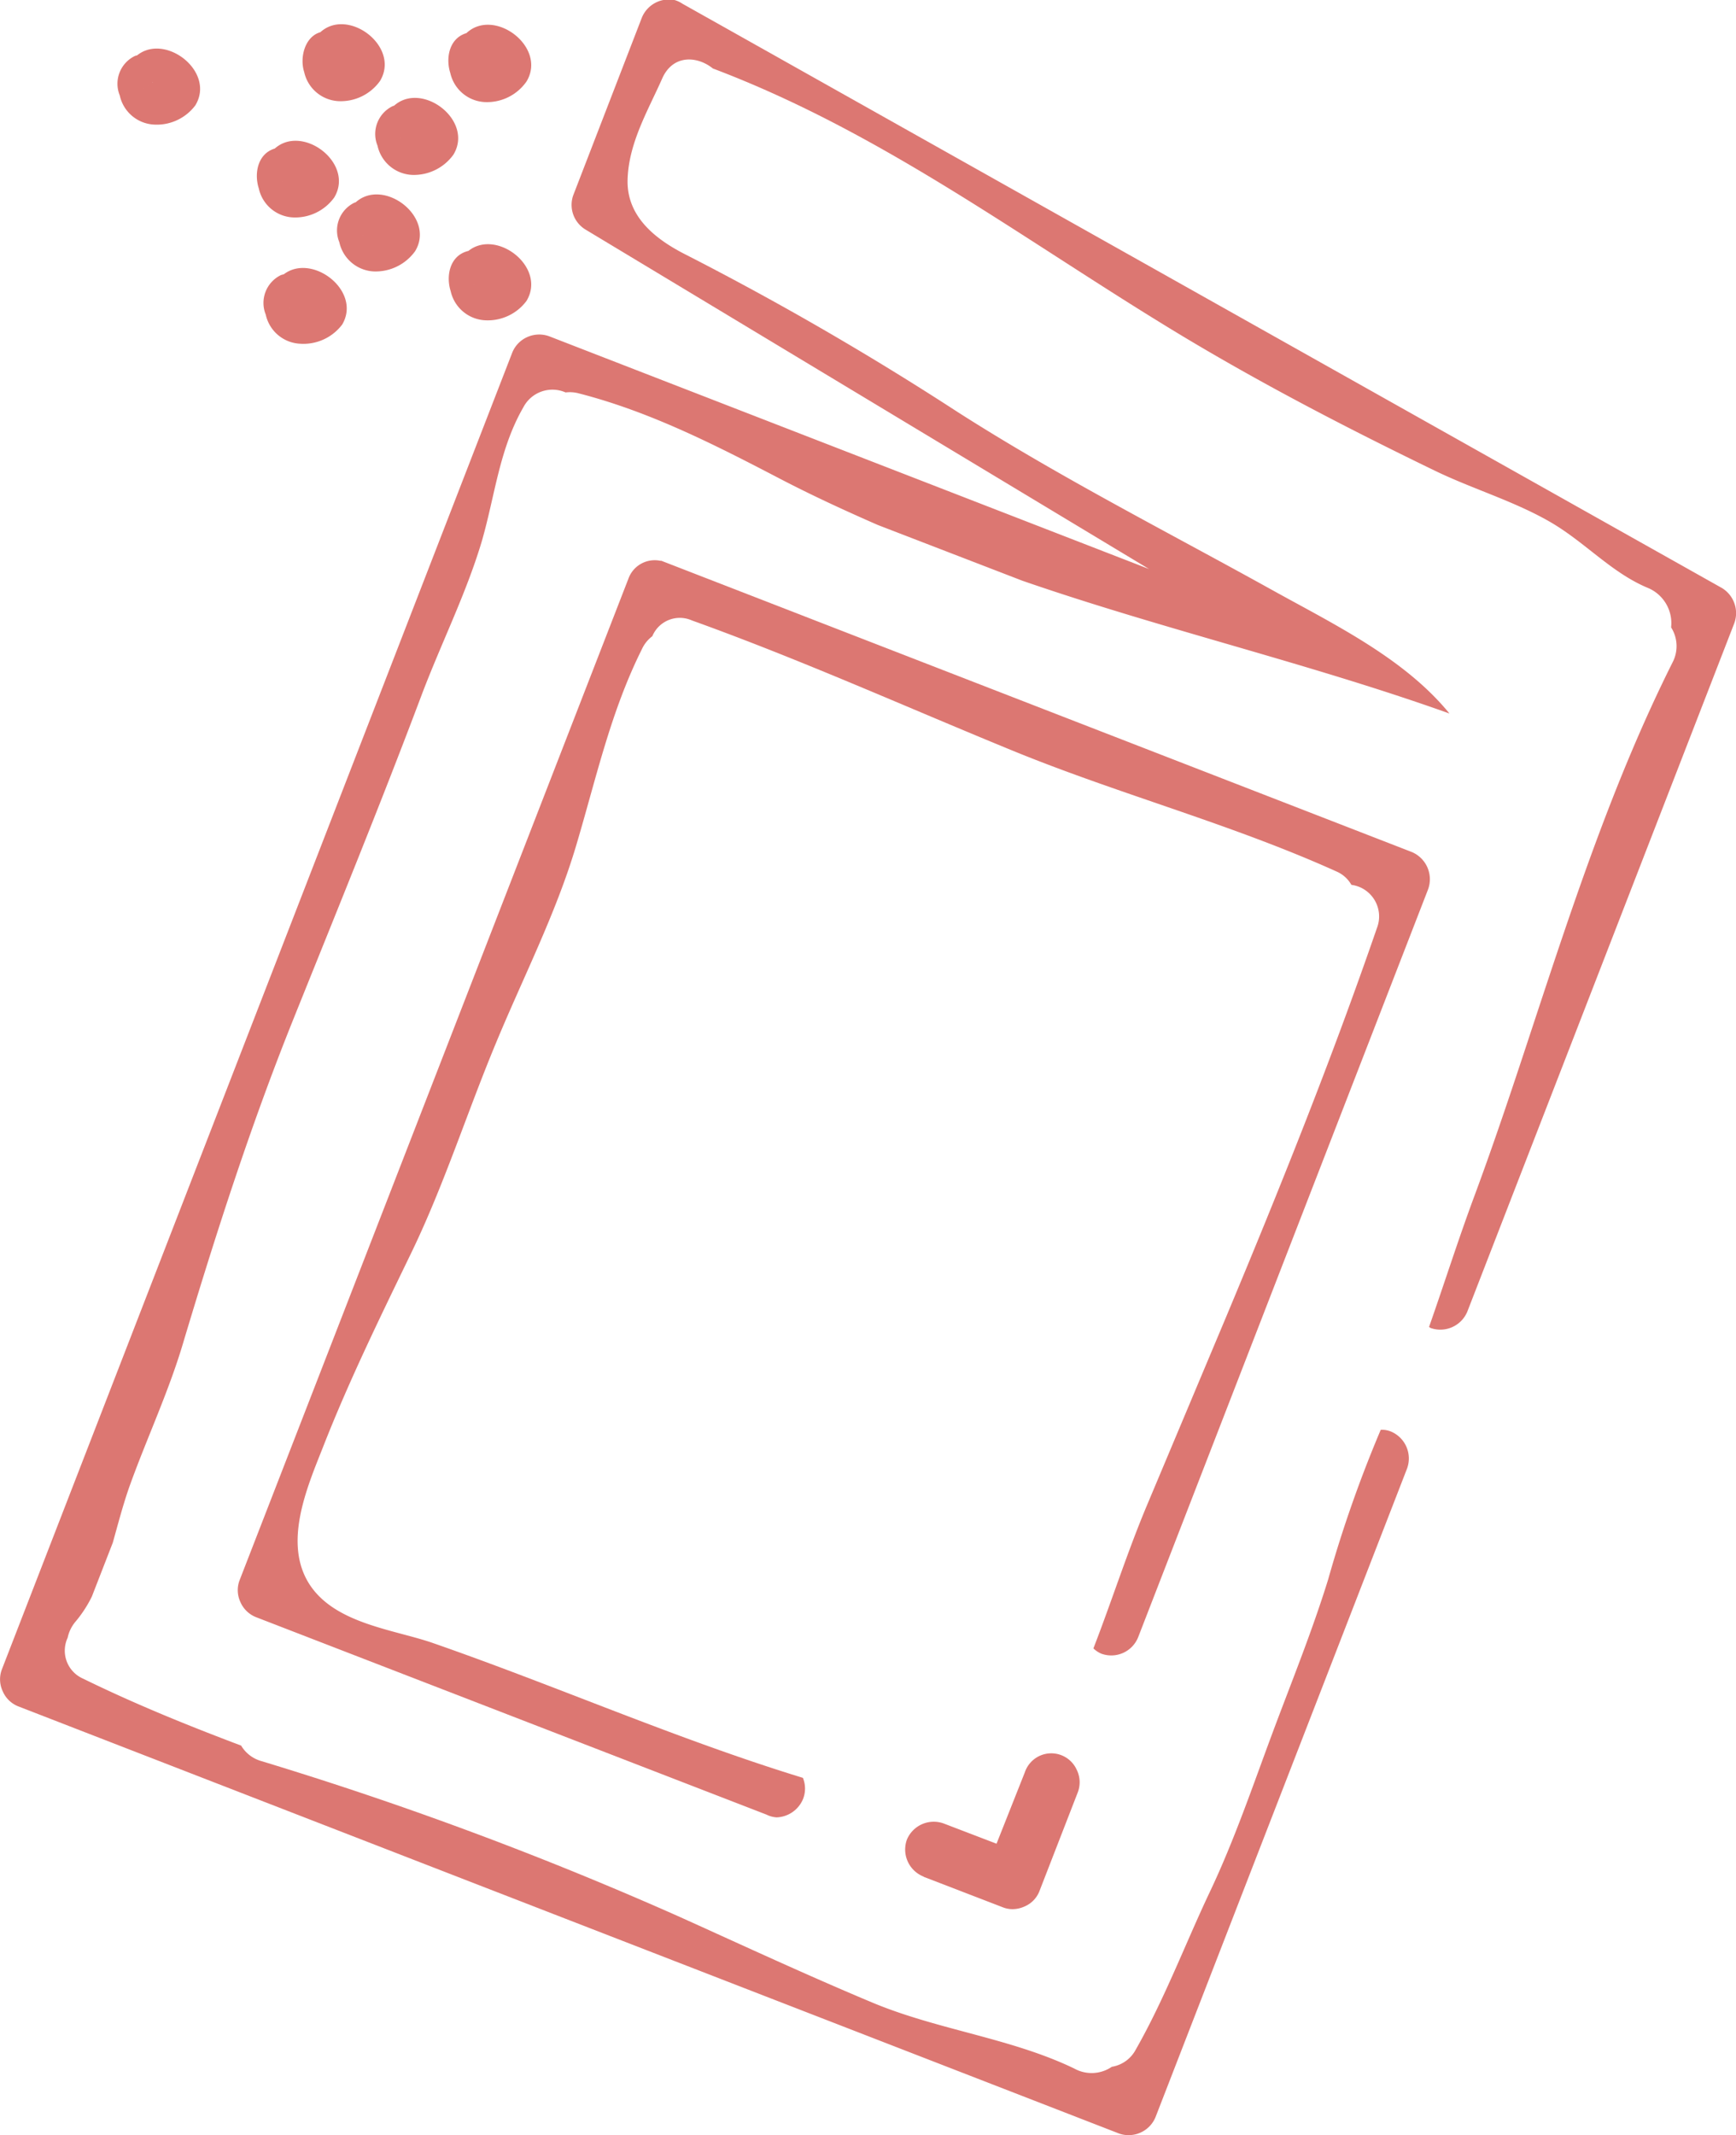 <svg xmlns="http://www.w3.org/2000/svg" viewBox="0 0 131.89 162.12"><defs><style>.cls-1{fill:#dc7772;}</style></defs><title>Asset 18</title><g id="Layer_2" data-name="Layer 2"><g id="Layer_1-2" data-name="Layer 1"><g id="ART:_Program_benefits_how_it_works" data-name="ART: Program benefits + how it works"><path class="cls-1" d="M22.08,12.56c.32-.32,1.06.13,1.33.33s.77.77.5,1.24a2,2,0,0,1-1.5.64c-.62,0-.91-.39-1.1-1a1.46,1.46,0,0,1-.1-.67c.06-.21.06-.12.21-.11a2.24,2.24,0,0,1,.89.33c.11.07.56.51.61.5a.33.33,0,0,1,.1-.28,1.07,1.07,0,0,1-.22.15,2,2,0,0,1-.4.16.41.41,0,0,1-.46-.07s-.14-.24-.11-.23-.37.28-.4.22l.29.11a1.79,1.79,0,0,1,.19.18l0-.45.2-.3.42-.15h-.09a.91.91,0,0,0-.82,1,.87.87,0,0,0,.92.82,1.18,1.18,0,0,0,1.06-1.47,2.14,2.14,0,0,0-1.3-1.31,1.55,1.55,0,0,0-1.62.11,1.8,1.8,0,0,0-.47,1.93,2.13,2.13,0,0,0,3,1.25,2.42,2.42,0,0,0,1.34-1.07,1.7,1.7,0,0,0-.43-1.92c-.74-.78-2.2-1.58-3.31-1.2-1.26.43-1.5,1.91-1.15,3a2.8,2.8,0,0,0,2.6,2.21A3.66,3.66,0,0,0,25.39,15c1.59-2.63-2.5-5.69-4.6-3.64a.92.92,0,0,0,.05,1.27.89.89,0,0,0,1.24-.09Z"/><path class="cls-1" d="M36.68,3.73c.32-.32,1.07.13,1.33.33s.77.77.5,1.24A2,2,0,0,1,37,5.94c-.63,0-.92-.39-1.11-1a1.48,1.48,0,0,1-.1-.67c.06-.21.06-.12.21-.12a2.42,2.42,0,0,1,.89.34c.11.06.56.51.61.5a.34.34,0,0,1,.11-.28,1.5,1.5,0,0,1-.23.15,2.66,2.66,0,0,1-.39.16A.41.41,0,0,1,36.55,5s-.15-.24-.12-.23S36.06,5,36,5s.27.11.29.12a1.14,1.14,0,0,1,.19.18l0-.45.2-.3.42-.15H37a.92.92,0,0,0-.83,1,.87.87,0,0,0,.92.82,1.19,1.19,0,0,0,1.06-1.47,2.14,2.14,0,0,0-1.3-1.31,1.55,1.55,0,0,0-1.62.11,1.8,1.8,0,0,0-.47,1.93,2.13,2.13,0,0,0,3,1.25,2.4,2.4,0,0,0,1.34-1.08,1.71,1.71,0,0,0-.43-1.92c-.74-.77-2.2-1.57-3.31-1.19-1.26.43-1.5,1.91-1.15,3a2.83,2.83,0,0,0,2.6,2.21A3.66,3.66,0,0,0,40,6.19c1.59-2.63-2.5-5.69-4.6-3.64a.92.92,0,0,0,0,1.26.88.88,0,0,0,1.24-.08Z"/><path class="cls-1" d="M36.68,20.4c.32-.32,1.07.13,1.33.32s.77.78.5,1.24A2,2,0,0,1,37,22.6c-.63,0-.92-.39-1.11-1a1.48,1.48,0,0,1-.1-.67c.06-.21.06-.13.21-.12a2.25,2.25,0,0,1,.89.34c.11.06.56.51.61.49a.33.33,0,0,1,.11-.27l-.23.14a1.92,1.92,0,0,1-.39.17.43.43,0,0,1-.46-.07s-.15-.25-.12-.23-.37.27-.4.21l.29.11a1.64,1.64,0,0,1,.19.19l0-.46.2-.3.42-.15H37a.93.93,0,0,0-.83,1,.87.87,0,0,0,.92.82,1.19,1.19,0,0,0,1.06-1.47A2.18,2.18,0,0,0,36.88,20a1.6,1.6,0,0,0-1.62.11,1.81,1.81,0,0,0-.47,1.94,2.14,2.14,0,0,0,3,1.25,2.44,2.44,0,0,0,1.34-1.08,1.71,1.71,0,0,0-.43-1.92c-.74-.78-2.2-1.58-3.31-1.19-1.26.43-1.5,1.91-1.15,3a2.83,2.83,0,0,0,2.6,2.21A3.67,3.67,0,0,0,40,22.85c1.59-2.63-2.5-5.69-4.6-3.63a.92.92,0,0,0,0,1.26.88.88,0,0,0,1.24-.08Z"/><path class="cls-1" d="M25.57,3.73c.32-.32,1.06.13,1.33.33s.77.77.5,1.24a2,2,0,0,1-1.5.64c-.62,0-.91-.39-1.1-1a1.48,1.48,0,0,1-.1-.67c.06-.21.06-.12.21-.12a2.42,2.42,0,0,1,.89.34c.11.06.56.51.61.5a.33.33,0,0,1,.1-.28,1.07,1.07,0,0,1-.22.15,2.78,2.78,0,0,1-.4.16A.41.41,0,0,1,25.43,5s-.14-.24-.11-.23S25,5,24.92,5s.27.11.29.12a1.14,1.14,0,0,1,.19.18l0-.45.2-.3L26,4.37h-.09a.91.91,0,0,0-.82,1,.87.87,0,0,0,.92.82,1.19,1.19,0,0,0,1.06-1.47,2.14,2.14,0,0,0-1.3-1.31,1.55,1.55,0,0,0-1.62.11,1.8,1.8,0,0,0-.47,1.93,2.13,2.13,0,0,0,3,1.25A2.4,2.4,0,0,0,28,5.58a1.71,1.71,0,0,0-.43-1.92c-.74-.77-2.2-1.57-3.31-1.19s-1.5,1.91-1.15,3a2.82,2.82,0,0,0,2.59,2.21,3.67,3.67,0,0,0,3.17-1.53c1.59-2.63-2.5-5.69-4.6-3.64a.91.91,0,0,0,0,1.26.88.88,0,0,0,1.24-.08Z"/><path class="cls-1" d="M31.12,9.29c.33-.33,1.07.13,1.34.32s.76.78.49,1.24a2,2,0,0,1-1.49.64c-.63,0-.92-.39-1.1-1a1.36,1.36,0,0,1-.1-.67c.06-.21.06-.13.21-.12a2,2,0,0,1,.88.34c.11.06.56.51.62.49a.31.31,0,0,1,.1-.27l-.23.14a1.92,1.92,0,0,1-.39.17.43.43,0,0,1-.46-.07s-.14-.25-.11-.23-.38.27-.41.21l.29.11a2,2,0,0,1,.2.19l0-.46.2-.3.42-.15h-.08a.94.94,0,0,0-.83,1,.88.88,0,0,0,.92.82,1.18,1.18,0,0,0,1.06-1.47,2.15,2.15,0,0,0-1.3-1.32A1.6,1.6,0,0,0,29.7,9,1.8,1.8,0,0,0,29.23,11a2.14,2.14,0,0,0,3,1.26,2.49,2.49,0,0,0,1.35-1.08,1.72,1.72,0,0,0-.43-1.92c-.74-.78-2.21-1.58-3.32-1.2a2.35,2.35,0,0,0-1.15,3,2.83,2.83,0,0,0,2.6,2.22,3.7,3.7,0,0,0,3.17-1.54c1.59-2.63-2.5-5.69-4.6-3.63a.91.91,0,0,0,.05,1.26.88.88,0,0,0,1.23-.08Z"/><path class="cls-1" d="M28.2,16.62c.32-.32,1.06.14,1.33.33s.77.78.5,1.24a2,2,0,0,1-1.49.64c-.63,0-.92-.39-1.11-.95a1.48,1.48,0,0,1-.1-.67c.06-.21.06-.13.21-.12a2.11,2.11,0,0,1,.89.34c.11.06.56.51.61.49a.32.32,0,0,1,.11-.27l-.23.14a1.92,1.92,0,0,1-.39.17.43.43,0,0,1-.46-.07s-.15-.25-.12-.23-.37.27-.4.21l.29.11a1.64,1.64,0,0,1,.19.19l0-.46.2-.3.42-.15h-.08a.93.93,0,0,0-.83,1,.87.87,0,0,0,.92.82,1.19,1.19,0,0,0,1.06-1.47,2.18,2.18,0,0,0-1.3-1.32,1.6,1.6,0,0,0-1.62.11,1.8,1.8,0,0,0-.47,1.93,2.14,2.14,0,0,0,3,1.26,2.44,2.44,0,0,0,1.34-1.08,1.71,1.71,0,0,0-.43-1.92c-.74-.78-2.2-1.58-3.31-1.2a2.34,2.34,0,0,0-1.15,3,2.82,2.82,0,0,0,2.6,2.22,3.7,3.7,0,0,0,3.16-1.54c1.59-2.63-2.5-5.69-4.6-3.63A.91.91,0,0,0,27,16.71a.89.89,0,0,0,1.24-.09Z"/><path class="cls-1" d="M22.64,22.18c.33-.32,1.07.13,1.33.33s.77.77.5,1.24a2,2,0,0,1-1.49.64c-.63,0-.92-.39-1.1-1a1.48,1.48,0,0,1-.11-.67c.07-.21.07-.12.22-.12a2.31,2.31,0,0,1,.88.34,6.8,6.8,0,0,0,.62.5.33.33,0,0,1,.1-.28,1.14,1.14,0,0,1-.23.15,1.88,1.88,0,0,1-.39.16.41.41,0,0,1-.46-.07s-.14-.24-.11-.23-.38.28-.41.21l.29.12a2.23,2.23,0,0,1,.2.18l0-.45.2-.3.42-.15H23a.93.93,0,0,0-.83,1,.87.87,0,0,0,.92.82,1.18,1.18,0,0,0,1.06-1.47,2.11,2.11,0,0,0-1.3-1.31,1.55,1.55,0,0,0-1.62.11,1.8,1.8,0,0,0-.47,1.93,2.14,2.14,0,0,0,3,1.25A2.45,2.45,0,0,0,25.09,24a1.73,1.73,0,0,0-.43-1.92c-.74-.77-2.21-1.57-3.32-1.19a2.35,2.35,0,0,0-1.15,3,2.81,2.81,0,0,0,2.6,2.21A3.69,3.69,0,0,0,26,24.64C27.55,22,23.46,19,21.36,21a.91.91,0,0,0,.05,1.26.87.87,0,0,0,1.23-.08Z"/><path class="cls-1" d="M11.53,5.51c.33-.32,1.07.14,1.33.33s.77.78.5,1.24a2,2,0,0,1-1.49.64c-.63,0-.92-.39-1.1-1a1.5,1.5,0,0,1-.11-.67c.06-.21.07-.13.22-.12a2,2,0,0,1,.88.34c.11.06.56.51.62.49a.34.34,0,0,1,.1-.28,1.14,1.14,0,0,1-.23.15,1.92,1.92,0,0,1-.39.17.43.43,0,0,1-.46-.07s-.14-.25-.11-.23-.38.27-.41.21l.29.11a2,2,0,0,1,.2.19l0-.46.2-.3L12,6.15h-.08a.94.94,0,0,0-.83,1,.88.88,0,0,0,.92.82A1.18,1.18,0,0,0,13,6.47a2.1,2.1,0,0,0-1.3-1.32,1.6,1.6,0,0,0-1.62.11,1.8,1.8,0,0,0-.47,1.93,2.13,2.13,0,0,0,3,1.25A2.43,2.43,0,0,0,14,7.37a1.72,1.72,0,0,0-.43-1.92c-.75-.78-2.21-1.58-3.32-1.2a2.34,2.34,0,0,0-1.15,3,2.81,2.81,0,0,0,2.6,2.21A3.66,3.66,0,0,0,14.84,8c1.6-2.63-2.5-5.69-4.6-3.64a.94.94,0,0,0,0,1.27.88.88,0,0,0,1.24-.09Z"/><path class="cls-1" d="M70.19,142.52l6,2.31a2,2,0,0,0,.73.14,2.23,2.23,0,0,0,.91-.2,2.08,2.08,0,0,0,1.14-1.17l2.89-7.44a2.15,2.15,0,0,0-.07-1.8,2.12,2.12,0,0,0-3.93.22L75.71,140l-4-1.53a2.21,2.21,0,0,0-2.81,1.22,2.21,2.21,0,0,0,1.25,2.8Z"/><path class="cls-1" d="M107.24,64.69l-57-22.11-.09,0a2.12,2.12,0,0,0-2.41,1.37L18.2,120a2.13,2.13,0,0,0,.06,1.64,2.16,2.16,0,0,0,1.17,1.15l38.8,15A2,2,0,0,0,59,138a2.26,2.26,0,0,0,2-1.37A2.15,2.15,0,0,0,61,135s0,0,0,0c-9.6-2.94-18.77-7-28.26-10.29-3-1-7.32-1.46-9.23-4.41-2-3.11-.21-7.29,1-10.34,2-5.12,4.43-10.06,6.82-15,2.46-5.13,4.15-10.47,6.33-15.71,2.07-5,4.56-9.84,6.1-15s2.62-10.17,5-14.94a2.57,2.57,0,0,1,.8-1,2.26,2.26,0,0,1,3-1.2c8.35,3,16.42,6.64,24.64,10,8,3.25,16.45,5.5,24.37,9.08a2.39,2.39,0,0,1,1.1,1,2.42,2.42,0,0,1,1.94,3.28c-3.45,10-7.39,19.81-11.47,29.56q-3,7.14-6,14.27c-1.5,3.57-2.67,7.26-4.07,10.87a2,2,0,0,0,.6.4,2.2,2.2,0,0,0,2.8-1.25l22-56.72A2.24,2.24,0,0,0,107.24,64.69Z"/><path class="cls-1" d="M130.82,44.65,51.86.29A2.18,2.18,0,0,0,51.24,0a2.22,2.22,0,0,0-2.48,1.35L43.55,14.83a2.19,2.19,0,0,0,.93,2.6L87.3,43.21,41.71,25.53a2.22,2.22,0,0,0-1.64.06,2.18,2.18,0,0,0-1.15,1.18L.14,126.77a2.13,2.13,0,0,0,.06,1.64,2.14,2.14,0,0,0,1.16,1.15L85,162a2.08,2.08,0,0,0,.73.13,2.21,2.21,0,0,0,2.06-1.37l19.11-49.25a2.22,2.22,0,0,0-1.23-2.81,1.84,1.84,0,0,0-.77-.13,95.45,95.45,0,0,0-4,11.38c-1.24,4-2.79,7.79-4.24,11.68s-2.88,8.1-4.73,12-3.45,8.16-5.64,12a2.51,2.51,0,0,1-1.82,1.31,2.72,2.72,0,0,1-2.86.13c-4.79-2.31-10.37-2.93-15.32-5s-9.75-4.3-14.6-6.49a273.24,273.24,0,0,0-31.89-11.87,2.6,2.6,0,0,1-1.48-1.16c-4.06-1.53-8.08-3.16-12-5.08a2.32,2.32,0,0,1-1.18-3.11,2.77,2.77,0,0,1,.62-1.25,9.32,9.32,0,0,0,1.22-1.88l1.59-4.09c.42-1.5.81-3,1.31-4.39,1.33-3.68,3-7.21,4.1-11,2.46-8.19,5.09-16.35,8.28-24.29,3.28-8.16,6.61-16.29,9.71-24.52,1.5-4,3.43-7.8,4.64-11.86,1-3.47,1.33-7,3.15-10.15a2.49,2.49,0,0,1,3.21-1.13,2.63,2.63,0,0,1,1,.07c5.42,1.39,10.37,3.92,15.3,6.49,2.44,1.27,4.92,2.41,7.41,3.5l11,4.24c10.71,3.7,21.77,6.27,32.44,10.08-3.42-4.19-8.75-6.76-13.42-9.35-8-4.44-16.21-8.6-23.94-13.54A230.6,230.6,0,0,0,52.11,19.34c-2.3-1.16-4.5-2.88-4.43-5.68s1.57-5.3,2.63-7.7c.8-1.81,2.63-1.74,3.85-.76,13,4.91,23.74,13.12,35.56,20.25,6.25,3.76,12.76,7.13,19.33,10.31,2.82,1.36,5.88,2.26,8.61,3.81s4.72,3.9,7.53,5.07a2.9,2.9,0,0,1,1.77,3,2.66,2.66,0,0,1,.11,2.66c-4.41,8.8-7.49,18.13-10.57,27.46-1.46,4.44-2.93,8.88-4.56,13.26-1.19,3.22-2.23,6.5-3.37,9.74a1.25,1.25,0,0,0,.12.08,2.22,2.22,0,0,0,2.79-1.25l20.27-52.24A2.23,2.23,0,0,0,130.82,44.65Z"/></g></g></g></svg>